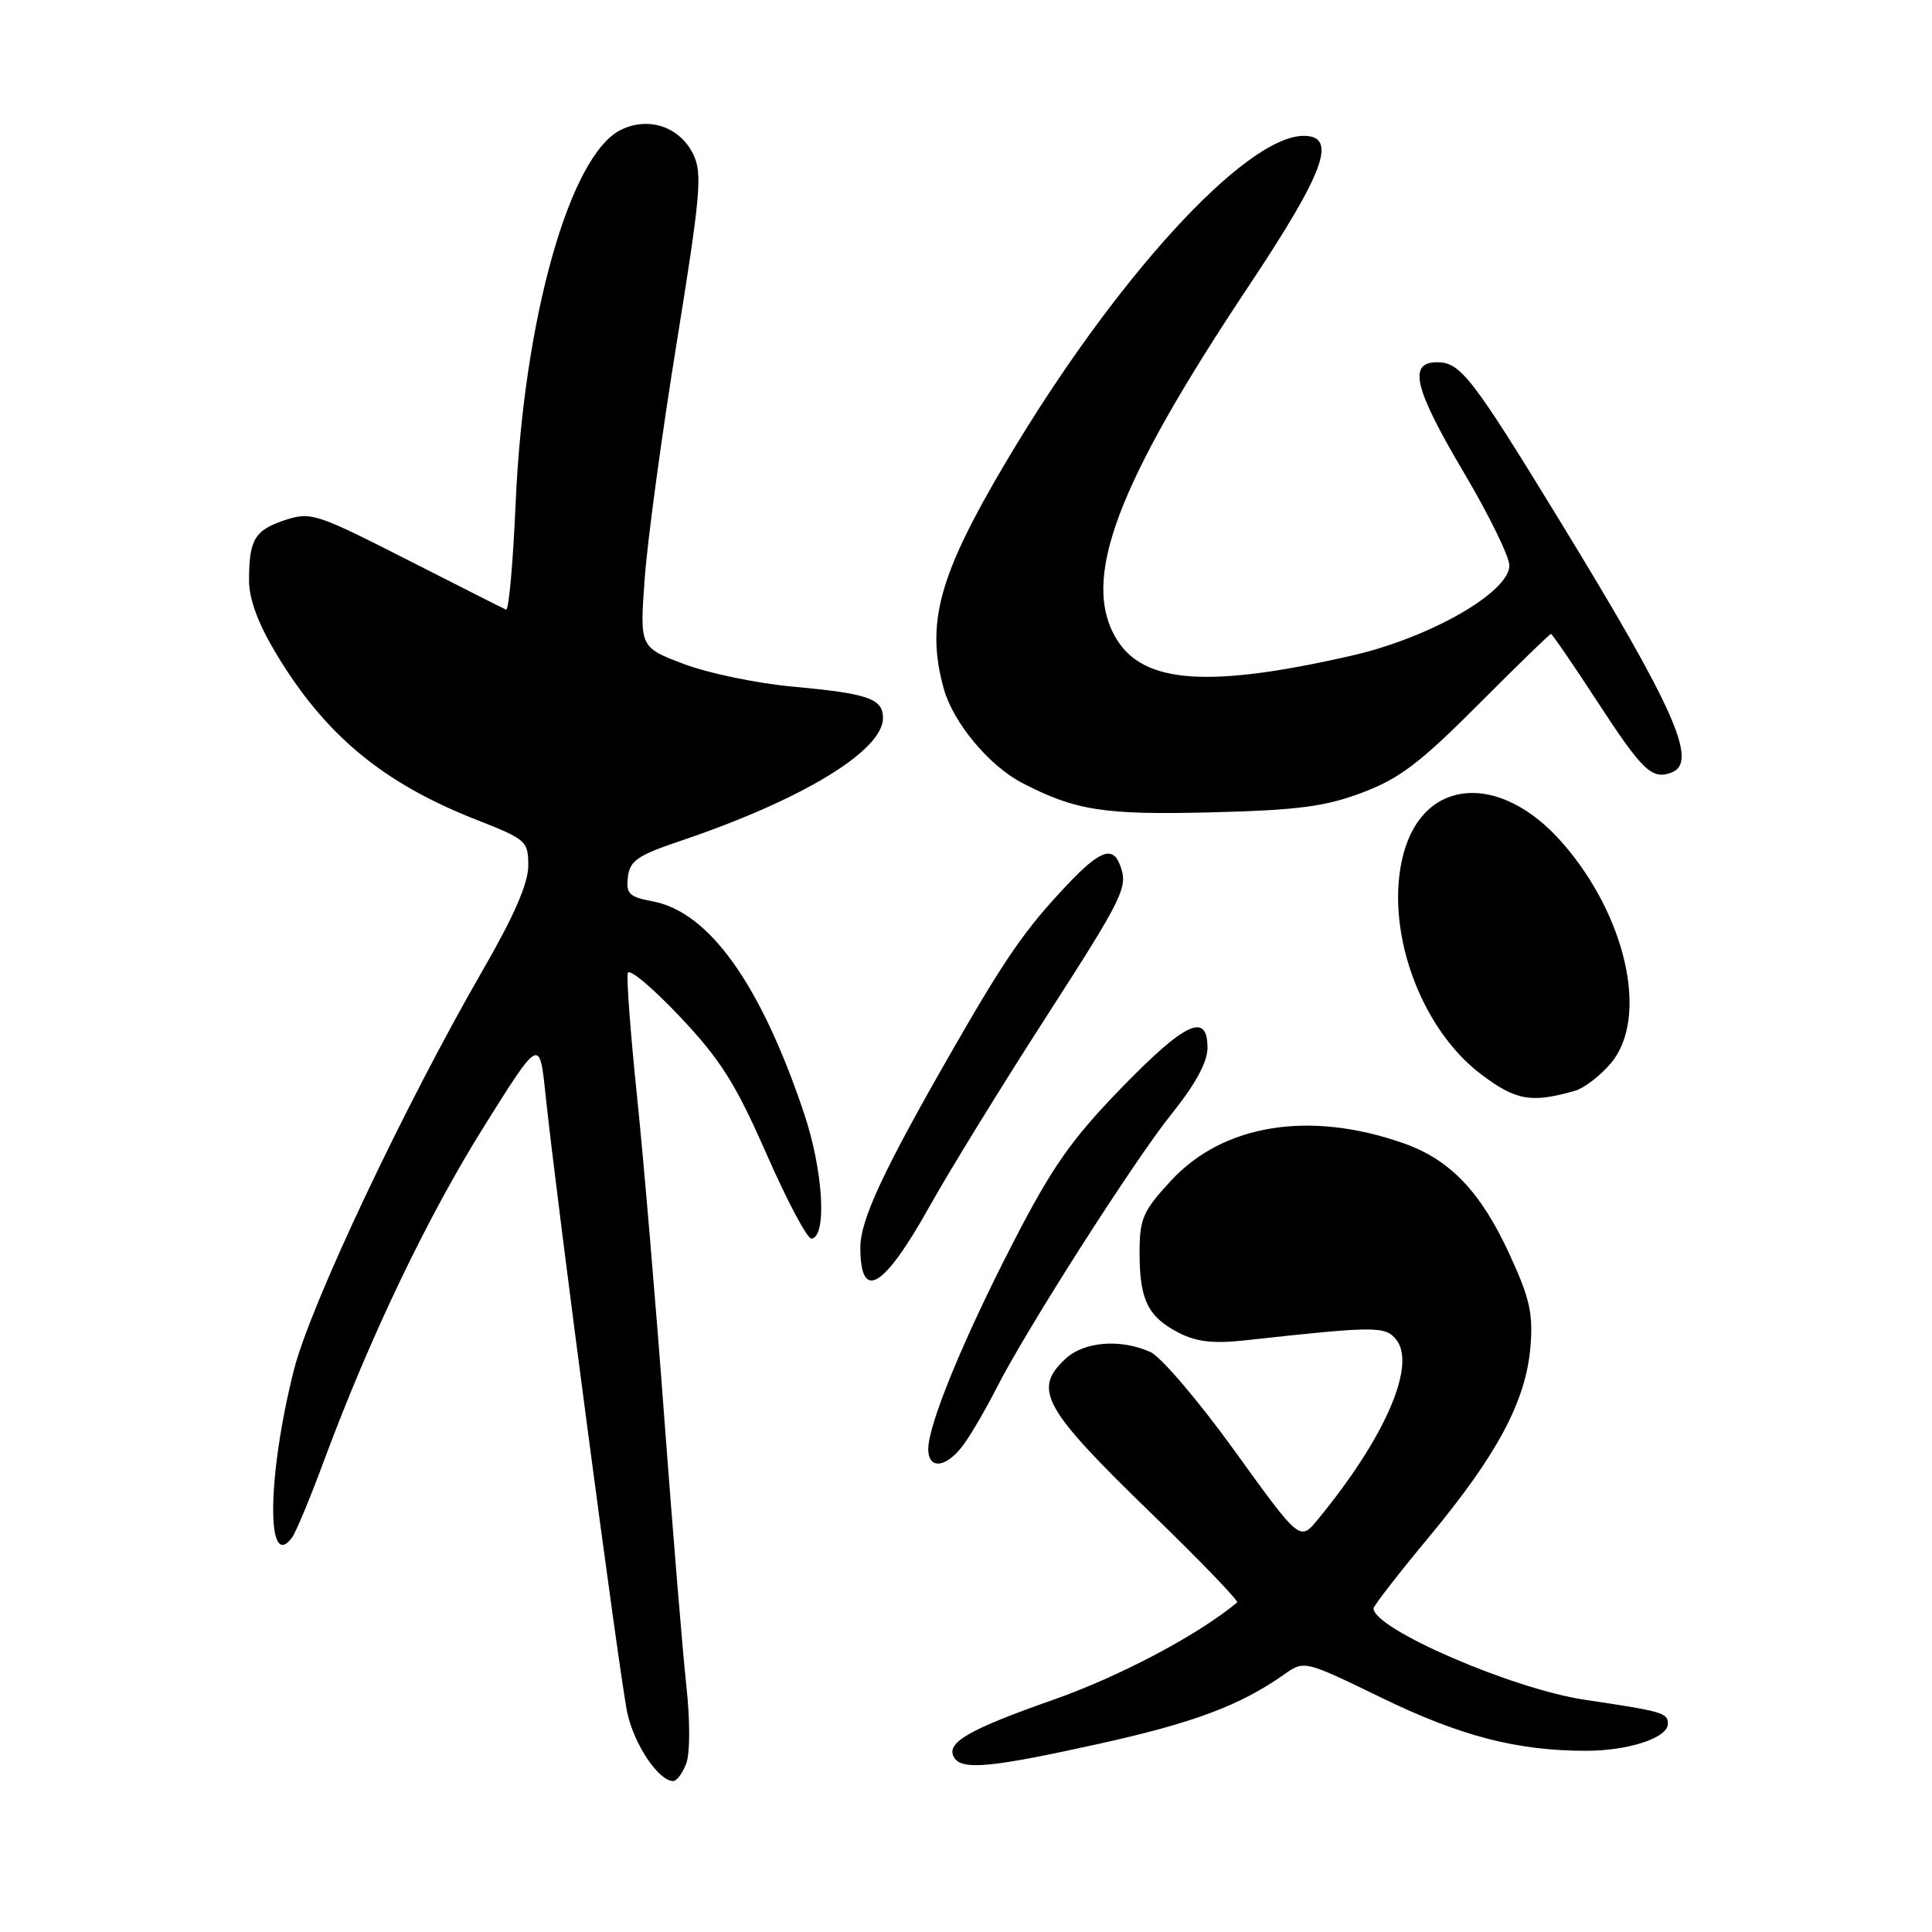 <?xml version="1.0" encoding="UTF-8" standalone="no"?>
<!DOCTYPE svg PUBLIC "-//W3C//DTD SVG 1.1//EN" "http://www.w3.org/Graphics/SVG/1.1/DTD/svg11.dtd" >
<svg xmlns="http://www.w3.org/2000/svg" xmlns:xlink="http://www.w3.org/1999/xlink" version="1.1" viewBox="0 0 256 256">
 <g >
 <path fill="currentColor"
d=" M 90.93 233.68 C 91.44 232.34 91.45 227.99 90.95 223.43 C 90.47 219.07 89.16 203.12 88.03 188.00 C 86.91 172.88 85.28 153.65 84.41 145.27 C 83.54 136.89 82.99 129.53 83.19 128.92 C 83.40 128.30 86.50 130.91 90.09 134.71 C 95.50 140.45 97.45 143.54 101.57 152.92 C 104.30 159.13 106.97 164.17 107.52 164.12 C 109.61 163.93 109.09 155.12 106.55 147.55 C 100.78 130.37 93.97 120.84 86.47 119.43 C 83.36 118.85 82.93 118.42 83.20 116.21 C 83.45 114.06 84.49 113.34 90.00 111.48 C 106.18 106.04 117.00 99.49 117.00 95.15 C 117.00 92.57 115.07 91.90 105.00 90.98 C 100.33 90.55 93.86 89.21 90.63 87.99 C 84.76 85.77 84.76 85.77 85.43 76.63 C 85.79 71.61 87.70 57.55 89.67 45.39 C 92.83 25.82 93.08 22.95 91.87 20.46 C 90.10 16.82 86.00 15.41 82.32 17.18 C 75.52 20.44 69.38 42.21 68.32 66.78 C 67.98 74.64 67.41 80.94 67.06 80.78 C 66.70 80.63 60.77 77.63 53.87 74.12 C 41.88 68.02 41.17 67.79 37.75 68.92 C 33.75 70.24 33.00 71.50 33.00 76.89 C 33.00 79.38 34.18 82.58 36.56 86.56 C 43.05 97.38 50.72 103.75 63.09 108.61 C 69.75 111.22 70.00 111.44 70.00 114.71 C 70.00 117.04 68.11 121.38 63.99 128.52 C 53.61 146.50 41.12 172.93 38.95 181.50 C 35.40 195.57 35.25 208.38 38.69 203.74 C 39.20 203.06 41.12 198.45 42.95 193.50 C 49.01 177.19 56.68 161.15 64.15 149.24 C 71.50 137.50 71.50 137.50 72.28 145.00 C 73.78 159.28 82.14 222.52 83.13 227.00 C 84.06 231.22 87.29 236.00 89.20 236.00 C 89.67 236.00 90.45 234.95 90.93 233.68 Z  M 145.64 231.06 C 158.19 228.28 164.30 225.99 170.16 221.87 C 172.82 219.99 172.82 219.99 183.16 225.01 C 193.52 230.04 201.00 231.98 210.10 231.99 C 215.75 232.00 221.00 230.28 221.00 228.42 C 221.00 226.96 220.38 226.78 210.00 225.23 C 200.43 223.81 182.00 215.83 182.00 213.12 C 182.00 212.78 185.36 208.46 189.46 203.52 C 198.43 192.71 202.20 185.61 202.79 178.47 C 203.16 174.04 202.70 172.01 200.01 166.18 C 196.21 157.92 192.15 153.67 186.01 151.50 C 173.55 147.11 162.06 148.95 155.14 156.47 C 151.42 160.50 151.00 161.47 151.00 166.04 C 151.00 172.24 152.11 174.49 156.19 176.60 C 158.52 177.80 160.77 178.06 164.91 177.61 C 182.19 175.71 183.51 175.70 184.97 177.46 C 187.75 180.81 183.54 190.52 174.60 201.36 C 172.24 204.23 172.24 204.23 163.61 192.27 C 158.87 185.69 153.84 179.79 152.45 179.16 C 148.53 177.37 143.64 177.75 141.19 180.04 C 136.80 184.13 138.17 186.59 152.77 200.74 C 159.14 206.92 164.16 212.14 163.93 212.33 C 158.76 216.64 148.38 222.13 139.54 225.24 C 128.26 229.20 125.24 230.96 126.44 232.90 C 127.48 234.59 131.37 234.22 145.64 231.06 Z  M 127.80 191.25 C 128.87 189.74 130.76 186.47 132.01 184.00 C 135.87 176.35 150.25 153.82 155.25 147.59 C 158.41 143.66 160.00 140.72 160.00 138.84 C 160.00 134.05 157.05 135.44 148.50 144.25 C 141.90 151.07 139.41 154.63 134.25 164.64 C 127.62 177.51 123.00 188.75 123.00 192.02 C 123.00 194.87 125.54 194.46 127.80 191.25 Z  M 123.18 159.84 C 125.74 155.25 132.60 144.10 138.42 135.06 C 149.00 118.63 149.53 117.54 148.39 114.58 C 147.42 112.05 145.69 112.71 141.40 117.25 C 135.88 123.09 133.29 126.81 126.29 139.00 C 117.08 155.03 114.00 161.62 114.00 165.30 C 114.00 172.59 117.08 170.76 123.18 159.84 Z  M 208.71 144.53 C 209.92 144.18 212.06 142.53 213.46 140.87 C 218.51 134.86 215.52 121.36 206.98 111.63 C 198.80 102.32 188.69 103.02 185.98 113.09 C 183.36 122.82 188.05 136.17 196.28 142.37 C 200.89 145.84 202.90 146.19 208.71 144.53 Z  M 180.50 105.03 C 185.43 103.17 188.16 101.10 195.85 93.39 C 201.00 88.22 205.34 84.00 205.51 84.00 C 205.67 84.00 208.44 88.03 211.65 92.96 C 217.65 102.16 218.90 103.36 221.50 102.36 C 225.06 101.00 221.90 93.88 206.68 69.00 C 195.03 49.95 193.52 48.00 190.42 48.00 C 186.53 48.00 187.38 51.49 194.00 62.67 C 197.30 68.25 200.00 73.76 200.00 74.93 C 200.00 78.47 189.49 84.49 179.21 86.85 C 160.21 91.20 151.56 90.60 147.96 84.70 C 143.17 76.85 147.86 64.33 165.45 37.92 C 175.52 22.79 177.28 18.00 172.75 18.00 C 164.98 18.02 147.64 37.00 133.28 61.24 C 124.37 76.27 122.65 82.58 125.06 91.28 C 126.30 95.74 131.05 101.45 135.40 103.72 C 142.47 107.40 146.26 108.00 160.50 107.64 C 172.01 107.35 175.57 106.88 180.50 105.03 Z "/>
</g>
</svg>